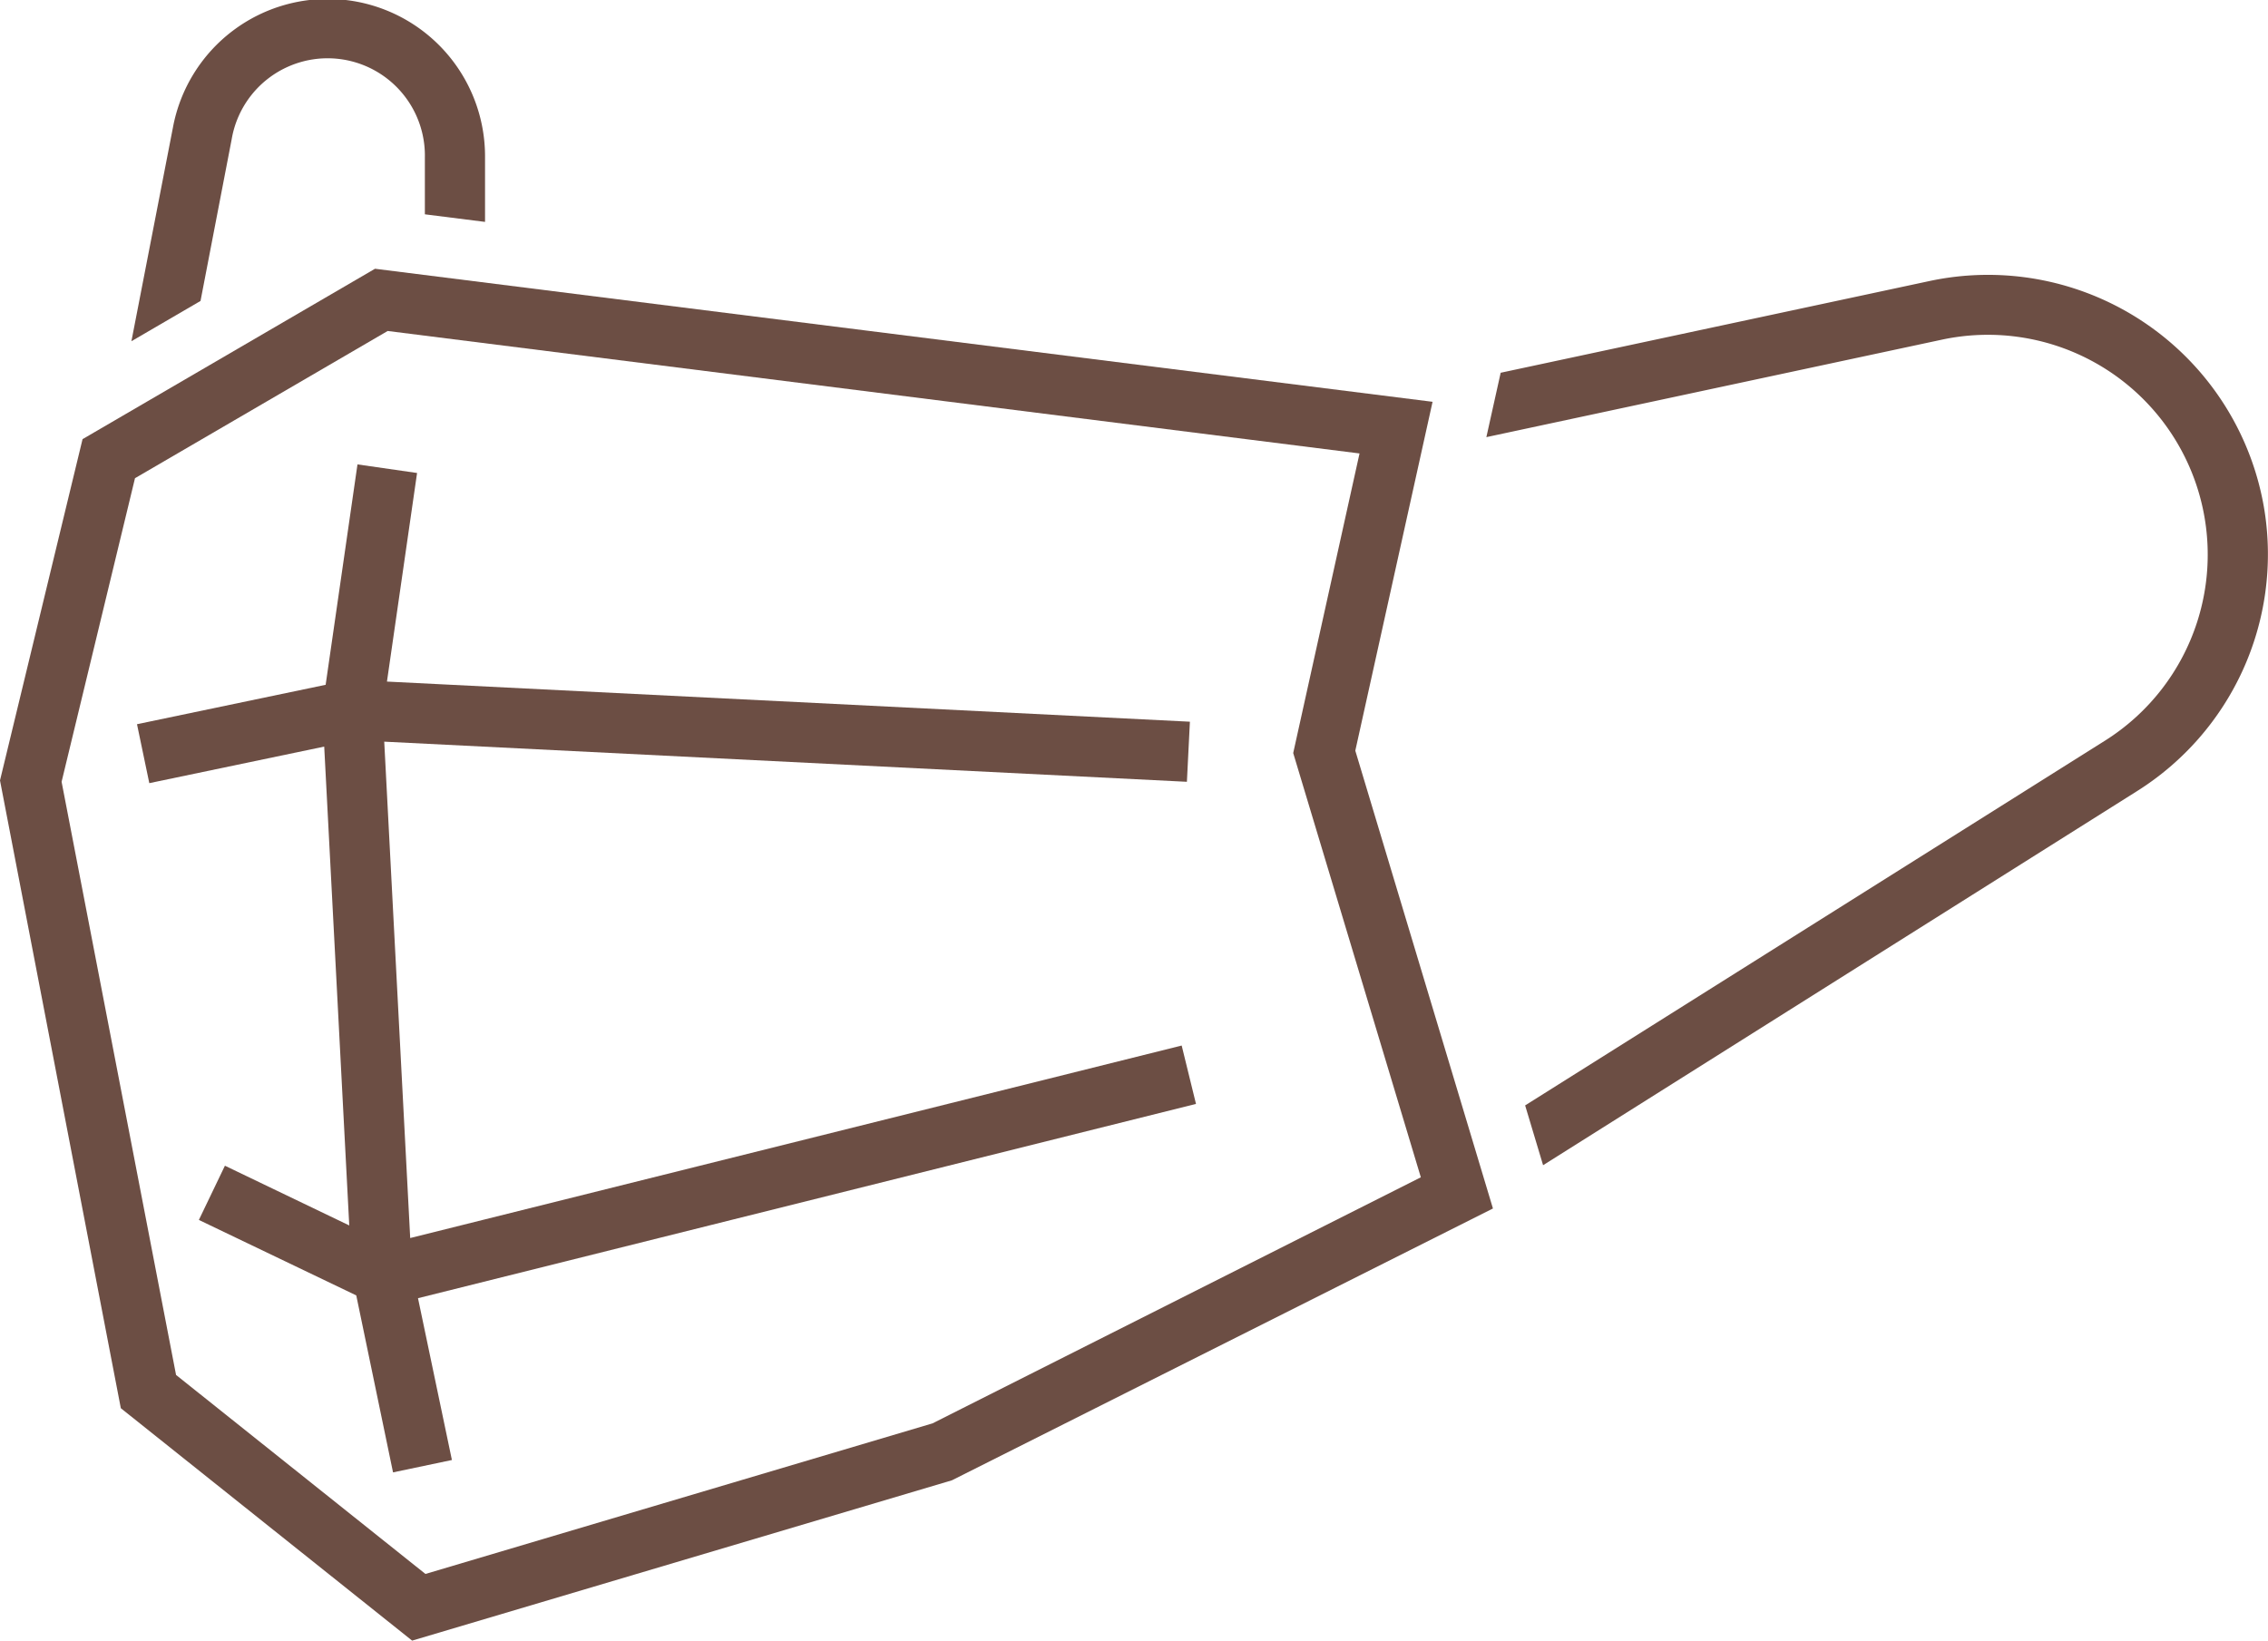 <svg xmlns="http://www.w3.org/2000/svg" width="31.703" height="22.934" viewBox="0 0 31.703 22.934">
  <g id="グループ_83" data-name="グループ 83" transform="translate(-36.965 -68.23)">
    <path id="パス_68" data-name="パス 68" d="M196,98.923a3.914,3.914,0,0,0-4.686-3.222l-5.993,1.282-.2.9,6.369-1.363a3.073,3.073,0,0,1,2.28,5.605l-8.107,5.1.251.836,8.3-5.228A3.911,3.911,0,0,0,196,98.923Z" transform="translate(-127.379 -23.542)" fill="#6c4e44"/>
    <path id="パス_69" data-name="パス 69" d="M51.463,70.174a1.36,1.36,0,0,1,2.7.258v.794l.841.106v-.9a2.2,2.2,0,0,0-4.363-.418L50.061,73l.966-.563Z" transform="translate(-11.259)" fill="#6c4e44"/>
    <path id="パス_70" data-name="パス 70" d="M54.441,125.332l-.363-6.939,11.22.561.042-.84-11.224-.561.421-2.916-.833-.12-.445,3.081-2.637.551.172.824,2.445-.511.35,6.694-1.738-.835-.364.758,2.2,1.055.514,2.474.823-.173-.474-2.262,10.875-2.716-.2-.816Z" transform="translate(-11.742 -39.795)" fill="#6c4e44"/>
    <path id="パス_71" data-name="パス 71" d="M56.99,96.878l-14.783-1.86L38.119,97.4l-1.154,4.771,1.689,8.776,4.072,3.249,7.545-2.241,7.563-3.8-1.924-6.4Zm-.164,10.841L50,111.159l-7.088,2.105-3.486-2.782-1.6-8.292,1.026-4.244,3.532-2.058L55.969,97.6l-.927,4.188Z" transform="translate(0 -23.031)" fill="#6c4e44"/>
  </g>
</svg>
